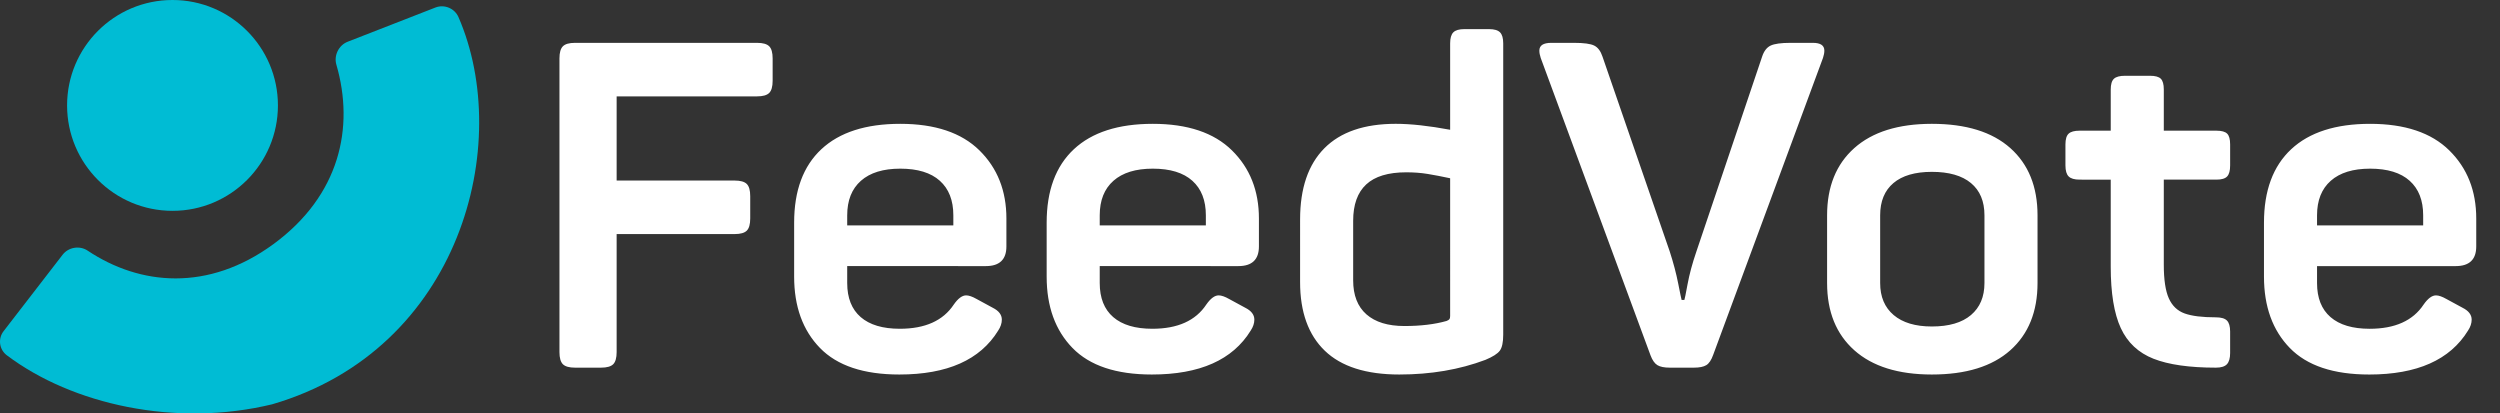 <svg xmlns="http://www.w3.org/2000/svg" style="isolation:isolate" viewBox="0 0 1011 167.2">
  <rect x="0" y="0" width="1011" height="167.2" fill="#333333" stroke="none"/>
  <path fill="#FFF" d="M232.535 148.678q-3.515 0-4.902-1.387-1.388-1.388-1.388-4.903V23.618q0-3.515 1.388-4.902 1.387-1.388 4.902-1.388h73.63q3.515 0 4.903 1.388 1.387 1.387 1.387 4.902v9.065q0 3.515-1.387 4.903-1.388 1.387-4.903 1.387H249.37v34.04h47.73q3.515 0 4.903 1.388 1.387 1.387 1.387 4.902v9.065q0 3.515-1.387 4.903-1.388 1.387-4.903 1.387h-47.73v47.73q0 3.515-1.387 4.903-1.388 1.387-4.903 1.387h-10.545Zm131.165 2.775q-21.645 0-32.098-10.73-10.452-10.73-10.452-28.86v-21.83q0-19.425 11.008-29.692 11.007-10.268 31.912-10.268 21.09 0 32.005 10.73 10.915 10.73 10.915 27.565v11.285q0 7.955-8.325 7.955H342.61v6.845q0 9.065 5.458 13.783 5.457 4.717 15.817 4.717 15.355 0 21.83-9.805 2.59-3.7 4.995-3.7 1.665 0 4.255 1.48l6.475 3.515q3.7 1.85 3.7 4.81 0 2.22-1.48 4.44-10.915 17.76-39.96 17.76Zm-21.09-60.31h42.92v-4.07q0-9.065-5.457-13.967-5.458-4.903-16.003-4.903-10.36 0-15.91 4.903-5.55 4.902-5.55 13.967v4.07Zm123.21 60.31q-21.645 0-32.098-10.73-10.452-10.73-10.452-28.86v-21.83q0-19.425 11.008-29.692 11.007-10.268 31.912-10.268 21.09 0 32.005 10.73 10.915 10.73 10.915 27.565v11.285q0 7.955-8.325 7.955H444.73v6.845q0 9.065 5.458 13.783 5.457 4.717 15.817 4.717 15.355 0 21.83-9.805 2.59-3.7 4.995-3.7 1.665 0 4.255 1.48l6.475 3.515q3.7 1.85 3.7 4.81 0 2.22-1.48 4.44-10.915 17.76-39.96 17.76Zm-21.09-60.31h42.92v-4.07q0-9.065-5.457-13.967-5.458-4.903-16.003-4.903-10.36 0-15.91 4.903-5.55 4.902-5.55 13.967v4.07Zm121.175 60.31q-20.165 0-30.155-9.62-9.99-9.62-9.99-27.75V88.738q0-18.87 9.805-28.767 9.805-9.898 28.86-9.898 9.065 0 22.015 2.405V17.513q0-3.145 1.295-4.44 1.295-1.295 4.44-1.295h9.99q3.145 0 4.44 1.295 1.295 1.295 1.295 4.44v117.845q0 4.625-1.387 6.475-1.388 1.85-5.828 3.7-15.725 5.92-34.78 5.92Zm-18.685-38.11q0 9.065 5.365 13.783 5.365 4.717 15.355 4.717 9.805 0 17.02-2.035.925-.37 1.203-.74.277-.37.277-1.295V72.088q-5.18-1.11-9.157-1.757-3.978-.648-8.603-.648-10.915 0-16.187 4.903-5.273 4.902-5.273 14.707v24.05Zm128.02 35.335q-3.33 0-4.995-1.017-1.665-1.018-2.775-3.978l-44.4-120.25q-.555-1.665-.555-2.96 0-3.145 4.81-3.145h9.25q5.92 0 8.14 1.11 2.22 1.11 3.33 4.44l27.195 78.81q2.22 6.845 3.423 12.95 1.202 6.105 1.387 6.66h1.11q.185-.37 1.295-6.382 1.11-6.013 3.515-13.043l26.64-78.995q1.11-3.33 3.423-4.44 2.312-1.11 8.047-1.11h9.065q4.625 0 4.625 3.145 0 1.295-.555 2.96l-44.4 120.065q-1.11 3.145-2.775 4.163-1.665 1.017-4.995 1.017h-9.805Zm106.005 2.775q-20.35 0-31.358-9.805-11.007-9.805-11.007-27.195v-27.38q0-17.39 11.007-27.195 11.008-9.805 31.358-9.805 20.72 0 31.728 9.805 11.007 9.805 11.007 27.195v27.38q0 17.39-11.007 27.195-11.008 9.805-31.728 9.805Zm-20.905-37q0 8.325 5.457 12.95 5.458 4.625 15.448 4.625 10.36 0 15.818-4.625 5.457-4.625 5.457-12.95v-27.38q0-8.51-5.457-13.042-5.458-4.533-15.818-4.533-10.175 0-15.54 4.533-5.365 4.532-5.365 13.042v27.38Zm135.79 34.225q-16.095 0-25.253-3.607-9.157-3.608-13.227-12.395-4.07-8.788-4.07-24.883v-35.15H841q-3.145 0-4.44-1.295-1.295-1.295-1.295-4.44v-8.51q0-3.145 1.295-4.347 1.295-1.203 4.44-1.203h12.58v-16.65q0-3.145 1.295-4.347 1.295-1.203 4.44-1.203h10.175q3.145 0 4.348 1.203 1.202 1.202 1.202 4.347v16.65h21.275q3.145 0 4.347 1.203 1.203 1.202 1.203 4.347v8.51q0 3.145-1.203 4.44-1.202 1.295-4.347 1.295H875.04v34.41q0 9.065 2.035 13.598 2.035 4.532 6.383 6.105 4.347 1.572 12.672 1.572 3.145 0 4.44 1.295 1.295 1.295 1.295 4.44v8.695q0 3.145-1.295 4.533-1.295 1.387-4.44 1.387Zm61.975 2.775q-21.645 0-32.098-10.73-10.452-10.73-10.452-28.86v-21.83q0-19.425 11.007-29.692 11.008-10.268 31.913-10.268 21.09 0 32.005 10.73 10.915 10.73 10.915 27.565v11.285q0 7.955-8.325 7.955h-56.055v6.845q0 9.065 5.457 13.783 5.458 4.717 15.818 4.717 15.355 0 21.83-9.805 2.59-3.7 4.995-3.7 1.665 0 4.255 1.48l6.475 3.515q3.7 1.85 3.7 4.81 0 2.22-1.48 4.44-10.915 17.76-39.96 17.76Zm-21.09-60.31h42.92v-4.07q0-9.065-5.458-13.967-5.457-4.903-16.002-4.903-10.36 0-15.91 4.903-5.55 4.902-5.55 13.967v4.07Z"/>
  <g fill="#00BCD4">
    <path d="M110.026 163.509c-38.959 9.414-80.789.107-107.266-19.833-3.085-2.323-3.673-6.691-1.312-9.747 6.798-8.803 17.39-22.517 23.887-30.929 2.36-3.056 6.884-3.797 10.096-1.653 21.202 14.151 48.76 16.693 75.126-2.611 26.896-19.692 32.852-47.23 25.468-72.596-1.08-3.708.965-7.856 4.563-9.259 9.855-3.841 25.951-10.116 35.506-13.841 3.598-1.402 7.771.334 9.312 3.874 22.301 51.214 1.021 134.315-75.38 156.595Z"/>
    <circle cx="69.761" cy="42.632" r="42.632" vector-effect="non-scaling-stroke"/>
  </g>
</svg>
